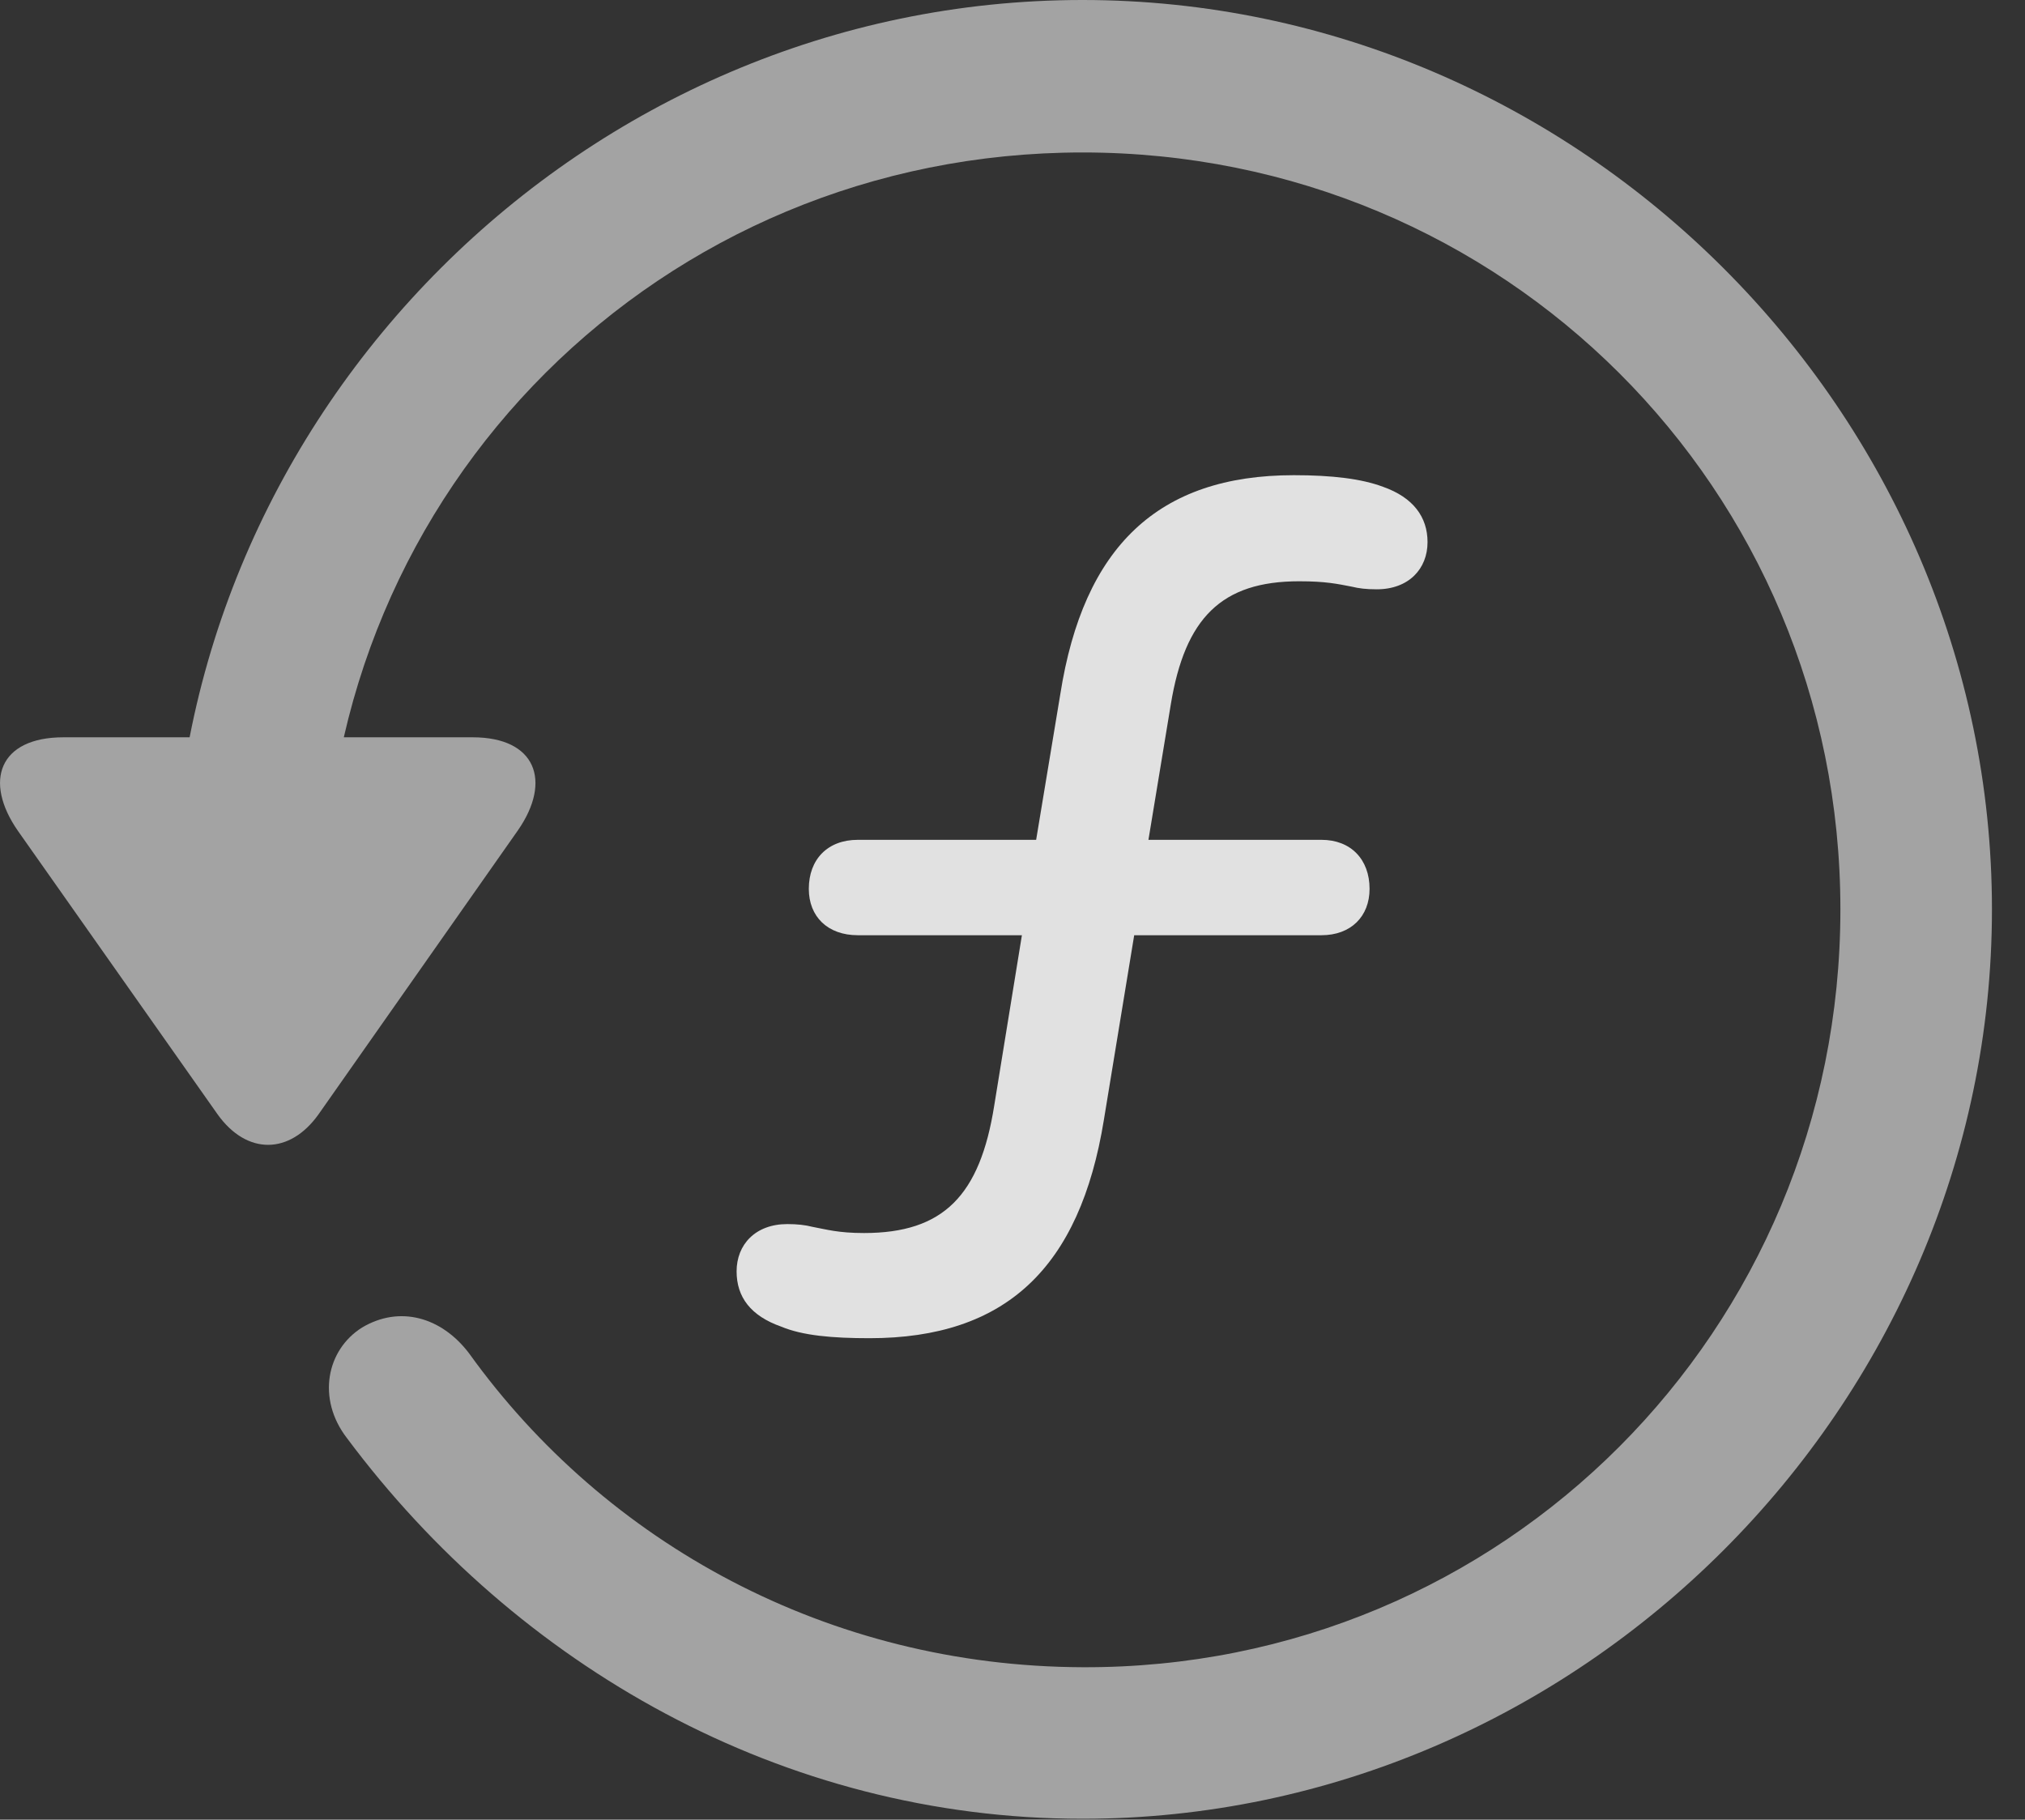 <?xml version="1.0" encoding="UTF-8"?>
<!--Generator: Apple Native CoreSVG 232.5-->
<!DOCTYPE svg
PUBLIC "-//W3C//DTD SVG 1.1//EN"
       "http://www.w3.org/Graphics/SVG/1.1/DTD/svg11.dtd">
<svg version="1.1" xmlns="http://www.w3.org/2000/svg" xmlns:xlink="http://www.w3.org/1999/xlink" width="22.18" height="19.932">
 <rect width="100%" height="100%" fill="#333333" stroke="none"/>
 <g>
  <rect height="19.932" opacity="0" width="22.18" x="0" y="0"/>
  <path d="M11.857 19.922C17.296 19.922 21.818 15.4 21.818 9.961C21.818 4.512 17.296 0 11.857 0C6.408 0 1.896 4.502 1.896 9.951L3.556 9.951C3.556 5.342 7.247 1.67 11.857 1.67C16.466 1.67 20.158 5.352 20.158 9.961C20.158 14.57 16.466 18.281 11.857 18.262C9.074 18.252 6.632 16.904 5.138 14.824C4.835 14.424 4.376 14.297 3.966 14.541C3.576 14.785 3.468 15.322 3.8 15.752C5.656 18.242 8.566 19.922 11.857 19.922ZM0.695 8.076C-0.008 8.076-0.184 8.555 0.197 9.102L2.384 12.207C2.706 12.656 3.175 12.646 3.488 12.207L5.675 9.092C6.046 8.555 5.87 8.076 5.177 8.076Z" fill="#ffffff" fill-opacity="0.55"/>
  <path d="M9.523 14.658C11.017 14.658 11.828 13.887 12.091 12.266L12.423 10.244L14.474 10.244C14.796 10.244 15.001 10.039 15.001 9.736C15.001 9.414 14.796 9.199 14.474 9.199L12.579 9.199L12.824 7.715C12.98 6.768 13.38 6.367 14.23 6.367C14.523 6.367 14.65 6.396 14.806 6.426C14.884 6.445 14.962 6.455 15.079 6.455C15.431 6.455 15.636 6.23 15.636 5.938C15.636 5.664 15.48 5.449 15.148 5.332C14.913 5.244 14.591 5.205 14.171 5.205C12.687 5.205 11.867 5.986 11.613 7.607L11.349 9.199L9.396 9.199C9.064 9.199 8.859 9.414 8.859 9.736C8.859 10.039 9.064 10.244 9.396 10.244L11.193 10.244L10.89 12.109C10.734 13.096 10.333 13.506 9.464 13.506C9.181 13.506 9.054 13.467 8.898 13.438C8.82 13.418 8.732 13.408 8.624 13.408C8.273 13.408 8.068 13.633 8.068 13.926C8.068 14.209 8.224 14.414 8.556 14.531C8.79 14.629 9.113 14.658 9.523 14.658Z" fill="#ffffff" fill-opacity="0.85"/>
 </g>
</svg>
